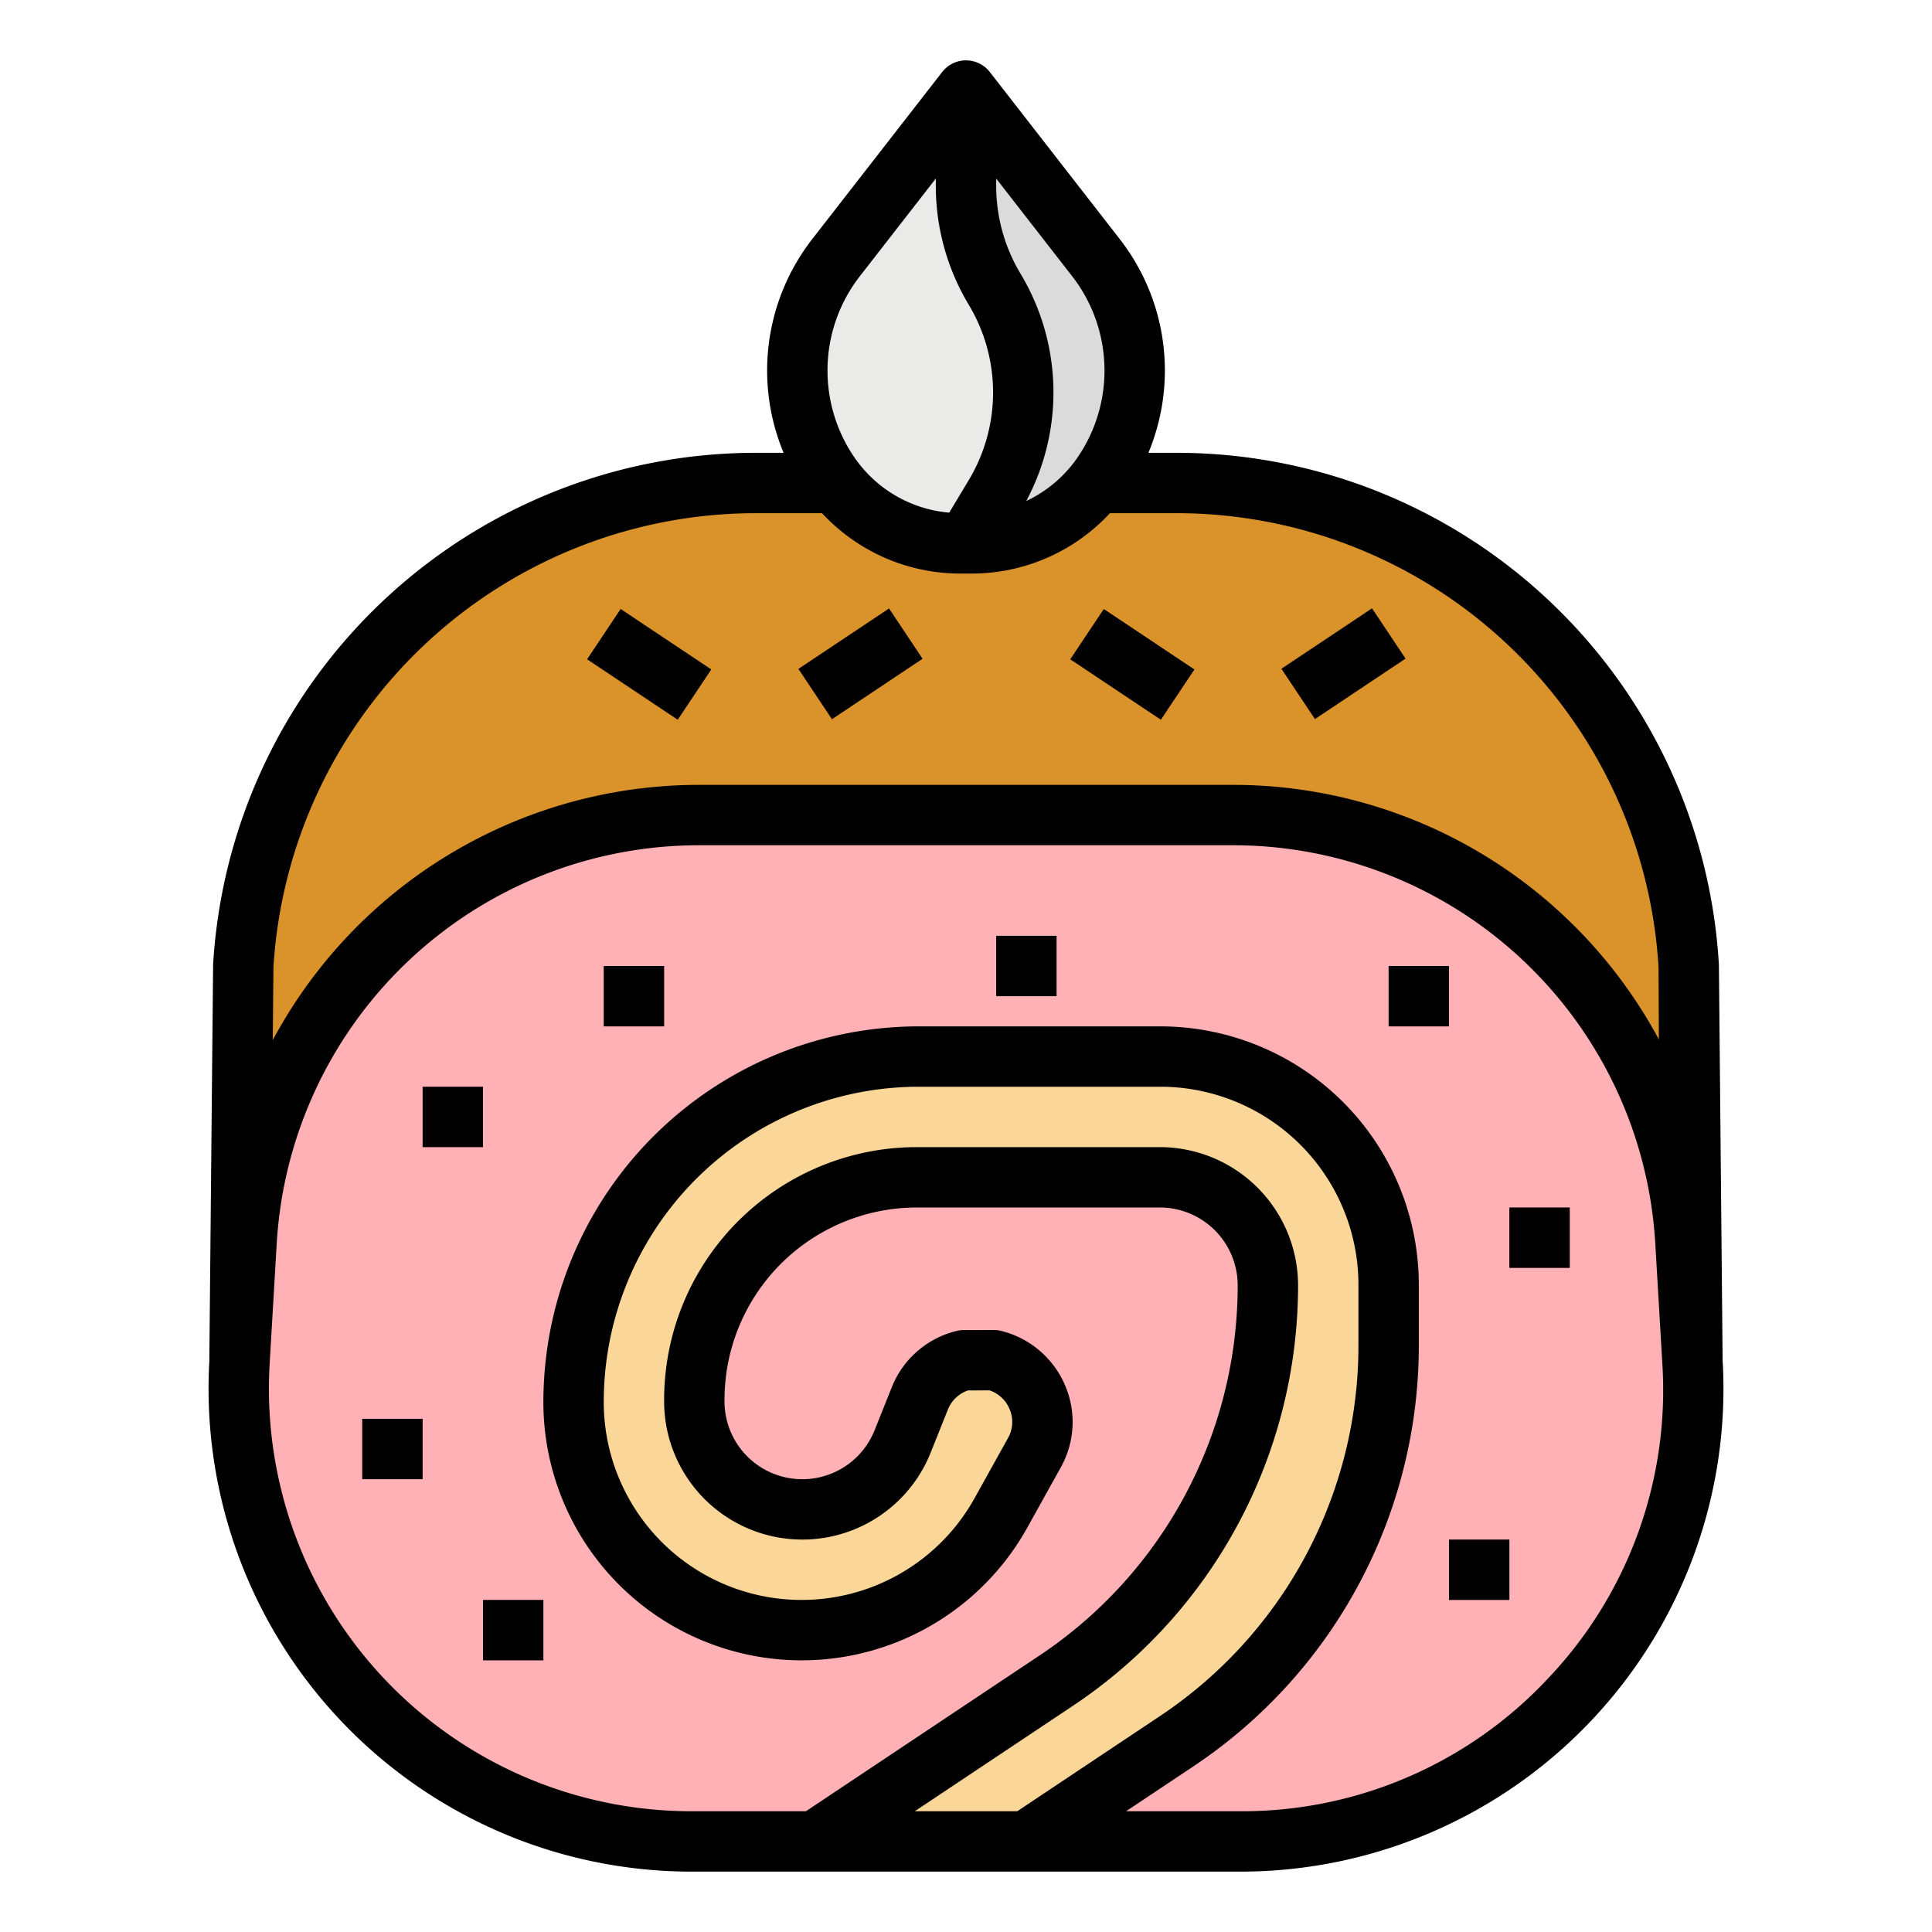 <svg height="512" viewBox="0 0 512 512" width="512" xmlns="http://www.w3.org/2000/svg"><g id="filled_outline" data-name="filled outline"><path d="m65.356 240.953-1.883 120 384.527-.953-.471-104a135.985 135.985 0 0 0 -135.75-128h-111.558a135.985 135.985 0 0 0 -135.75 128" fill="#da922a"/><path d="m328.734 488h-145.468a120 120 0 0 1 -119.793-127.047l1.883-32a120 120 0 0 1 119.793-112.953h141.7a120 120 0 0 1 119.795 112.953l1.883 32a120 120 0 0 1 -119.793 127.047z" fill="#ffb1b5"/><path d="m272 488 39.938-26.625a125.9 125.9 0 0 0 56.062-104.753v-16.184a60.438 60.438 0 0 0 -60.438-60.438h-64a91.562 91.562 0 0 0 -91.562 91.562 60.438 60.438 0 0 0 60.438 60.438 60.437 60.437 0 0 0 52.832-31.087l8.838-15.908a16.831 16.831 0 0 0 -14.708-25.005 16.831 16.831 0 0 0 -15.627 10.58l-4.573 11.428a28.622 28.622 0 0 1 -26.578 17.992 28.621 28.621 0 0 1 -28.622-28.622v-.306a59.071 59.071 0 0 1 59.072-59.072h64.306a28.621 28.621 0 0 1 28.622 28.622 125.9 125.9 0 0 1 -56.062 104.753l-63.938 42.625z" fill="#fbd699"/><path d="m164 161.578h16v28.844h-16z" fill="#a45e14" transform="matrix(.555 -.832 .832 .555 -69.849 221.485)"/><path d="m213.578 168h28.844v16h-28.844z" fill="#a45e14" transform="matrix(.832 -.555 .555 .832 -59.335 156.031)"/><path d="m292 161.578h16v28.844h-16z" fill="#a45e14" transform="matrix(.555 -.832 .832 .555 -12.851 327.988)"/><path d="m341.578 168h28.844v16h-28.844z" fill="#a45e14" transform="matrix(.832 -.555 .555 .832 -37.837 227.032)"/><g fill="#f388a2"><path d="m112 288h16v16h-16z"/><path d="m264 248h16v16h-16z"/><path d="m368 256h16v16h-16z"/><path d="m400 320h16v16h-16z"/><path d="m384 408h16v16h-16z"/><path d="m160 256h16v16h-16z"/><path d="m128 424h16v16h-16z"/><path d="m96 376h16v16h-16z"/></g><path d="m300.69 98.2a48.787 48.787 0 0 1 -8.19 27.06 42.1 42.1 0 0 1 -35.03 18.74h-2.94a42.092 42.092 0 0 1 -35.03-18.74 48.8 48.8 0 0 1 2.09-57.01l34.41-44.25 34.41 44.25a48.718 48.718 0 0 1 10.28 29.95z" fill="#eaeae8"/><path d="m300.69 98.2a48.787 48.787 0 0 1 -8.19 27.06 42.1 42.1 0 0 1 -35.03 18.74h-1.47l7.58-12.63a53.189 53.189 0 0 0 0-54.74 53.134 53.134 0 0 1 -7.58-27.36v-25.27l34.41 44.25a48.718 48.718 0 0 1 10.28 29.95z" fill="#dbdbdb"/><path d="m456.513 360.483-.983-104.519c0-.145-.006-.289-.014-.433a143.973 143.973 0 0 0 -143.736-135.531h-7.441a56.7 56.7 0 0 0 -7.611-56.666l-34.413-44.246a8 8 0 0 0 -12.63 0l-34.413 44.246a56.7 56.7 0 0 0 -7.611 56.666h-7.441a144.136 144.136 0 0 0 -143.736 135.53c-.007.131-.012.262-.013.394l-1 104.9a127.995 127.995 0 0 0 127.795 135.176h145.468a128 128 0 0 0 127.779-135.517zm-170.673-239.665a34.047 34.047 0 0 1 -13.872 11.949 61.065 61.065 0 0 0 -1.528-60.25 45.2 45.2 0 0 1 -6.44-23.25v-1.95l20.1 25.84a40.731 40.731 0 0 1 1.74 47.661zm-57.94-47.661 20.1-25.84v1.95a61.206 61.206 0 0 0 8.72 31.483 45.107 45.107 0 0 1 0 46.5l-5.163 8.606a34 34 0 0 1 -25.4-15.038 40.731 40.731 0 0 1 1.743-47.661zm-27.68 62.843h17.631a49.962 49.962 0 0 0 36.677 16h2.944a49.962 49.962 0 0 0 36.677-16h17.631a127.973 127.973 0 0 1 127.751 120.256l.086 19.208a128.138 128.138 0 0 0 -112.765-67.464h-141.7a128.143 128.143 0 0 0 -112.869 67.645l.185-19.369a128.122 128.122 0 0 1 127.752-120.276zm42.2 344 41.956-27.973a133.9 133.9 0 0 0 59.624-111.407 36.662 36.662 0 0 0 -36.62-36.62h-64.31a66.977 66.977 0 0 0 -66.037 55.255 67.892 67.892 0 0 0 -1.033 11.815v.31a36.624 36.624 0 0 0 70.628 13.6l4.578-11.448a8.807 8.807 0 0 1 5.322-5.054l5.716-.014a8.74 8.74 0 0 1 5.246 4.832 8.634 8.634 0 0 1 -.372 7.828l-8.841 15.9a52.436 52.436 0 0 1 -98.277-25.464 84.655 84.655 0 0 1 .585-9.895 83.5 83.5 0 0 1 82.975-73.665h64a52.5 52.5 0 0 1 52.44 52.44v16.18c0 1.133-.019 2.256-.046 3.353a118.059 118.059 0 0 1 -52.454 94.741l-37.922 25.286zm167.8-35.165a110.942 110.942 0 0 1 -81.486 35.165h-30.314l17.956-11.973a134.093 134.093 0 0 0 59.572-107.627c.031-1.256.052-2.513.052-3.78v-16.18a68.517 68.517 0 0 0 -68.44-68.44h-64a99.507 99.507 0 0 0 -98.86 87.79 100.676 100.676 0 0 0 -.7 11.77 68.436 68.436 0 0 0 128.262 33.24l8.842-15.9a24.609 24.609 0 0 0 1.023-22.062 24.915 24.915 0 0 0 -16.927-14.164 8.031 8.031 0 0 0 -1.84-.214h-.04l-7.9.02a7.965 7.965 0 0 0 -1.858.219 24.781 24.781 0 0 0 -17.22 14.911l-4.568 11.425a20.623 20.623 0 0 1 -39.774-7.655v-.31a51.894 51.894 0 0 1 .786-9.016 50.992 50.992 0 0 1 50.284-42.054h64.31a20.643 20.643 0 0 1 20.62 20.62 117.9 117.9 0 0 1 -52.5 98.094l-61.923 41.286h-30.311a112 112 0 0 1 -111.807-118.577l1.883-32a112.114 112.114 0 0 1 111.806-105.423h141.7a112.114 112.114 0 0 1 111.81 105.423l1.883 32a110.944 110.944 0 0 1 -30.319 83.412z"/><path d="m164 161.578h16v28.844h-16z" transform="matrix(.555 -.832 .832 .555 -69.849 221.485)"/><path d="m213.578 168h28.844v16h-28.844z" transform="matrix(.832 -.555 .555 .832 -59.335 156.031)"/><path d="m292 161.578h16v28.844h-16z" transform="matrix(.555 -.832 .832 .555 -12.851 327.988)"/><path d="m341.578 168h28.844v16h-28.844z" transform="matrix(.832 -.555 .555 .832 -37.837 227.032)"/><path d="m112 288h16v16h-16z"/><path d="m264 248h16v16h-16z"/><path d="m368 256h16v16h-16z"/><path d="m400 320h16v16h-16z"/><path d="m384 408h16v16h-16z"/><path d="m160 256h16v16h-16z"/><path d="m128 424h16v16h-16z"/><path d="m96 376h16v16h-16z"/></g></svg>